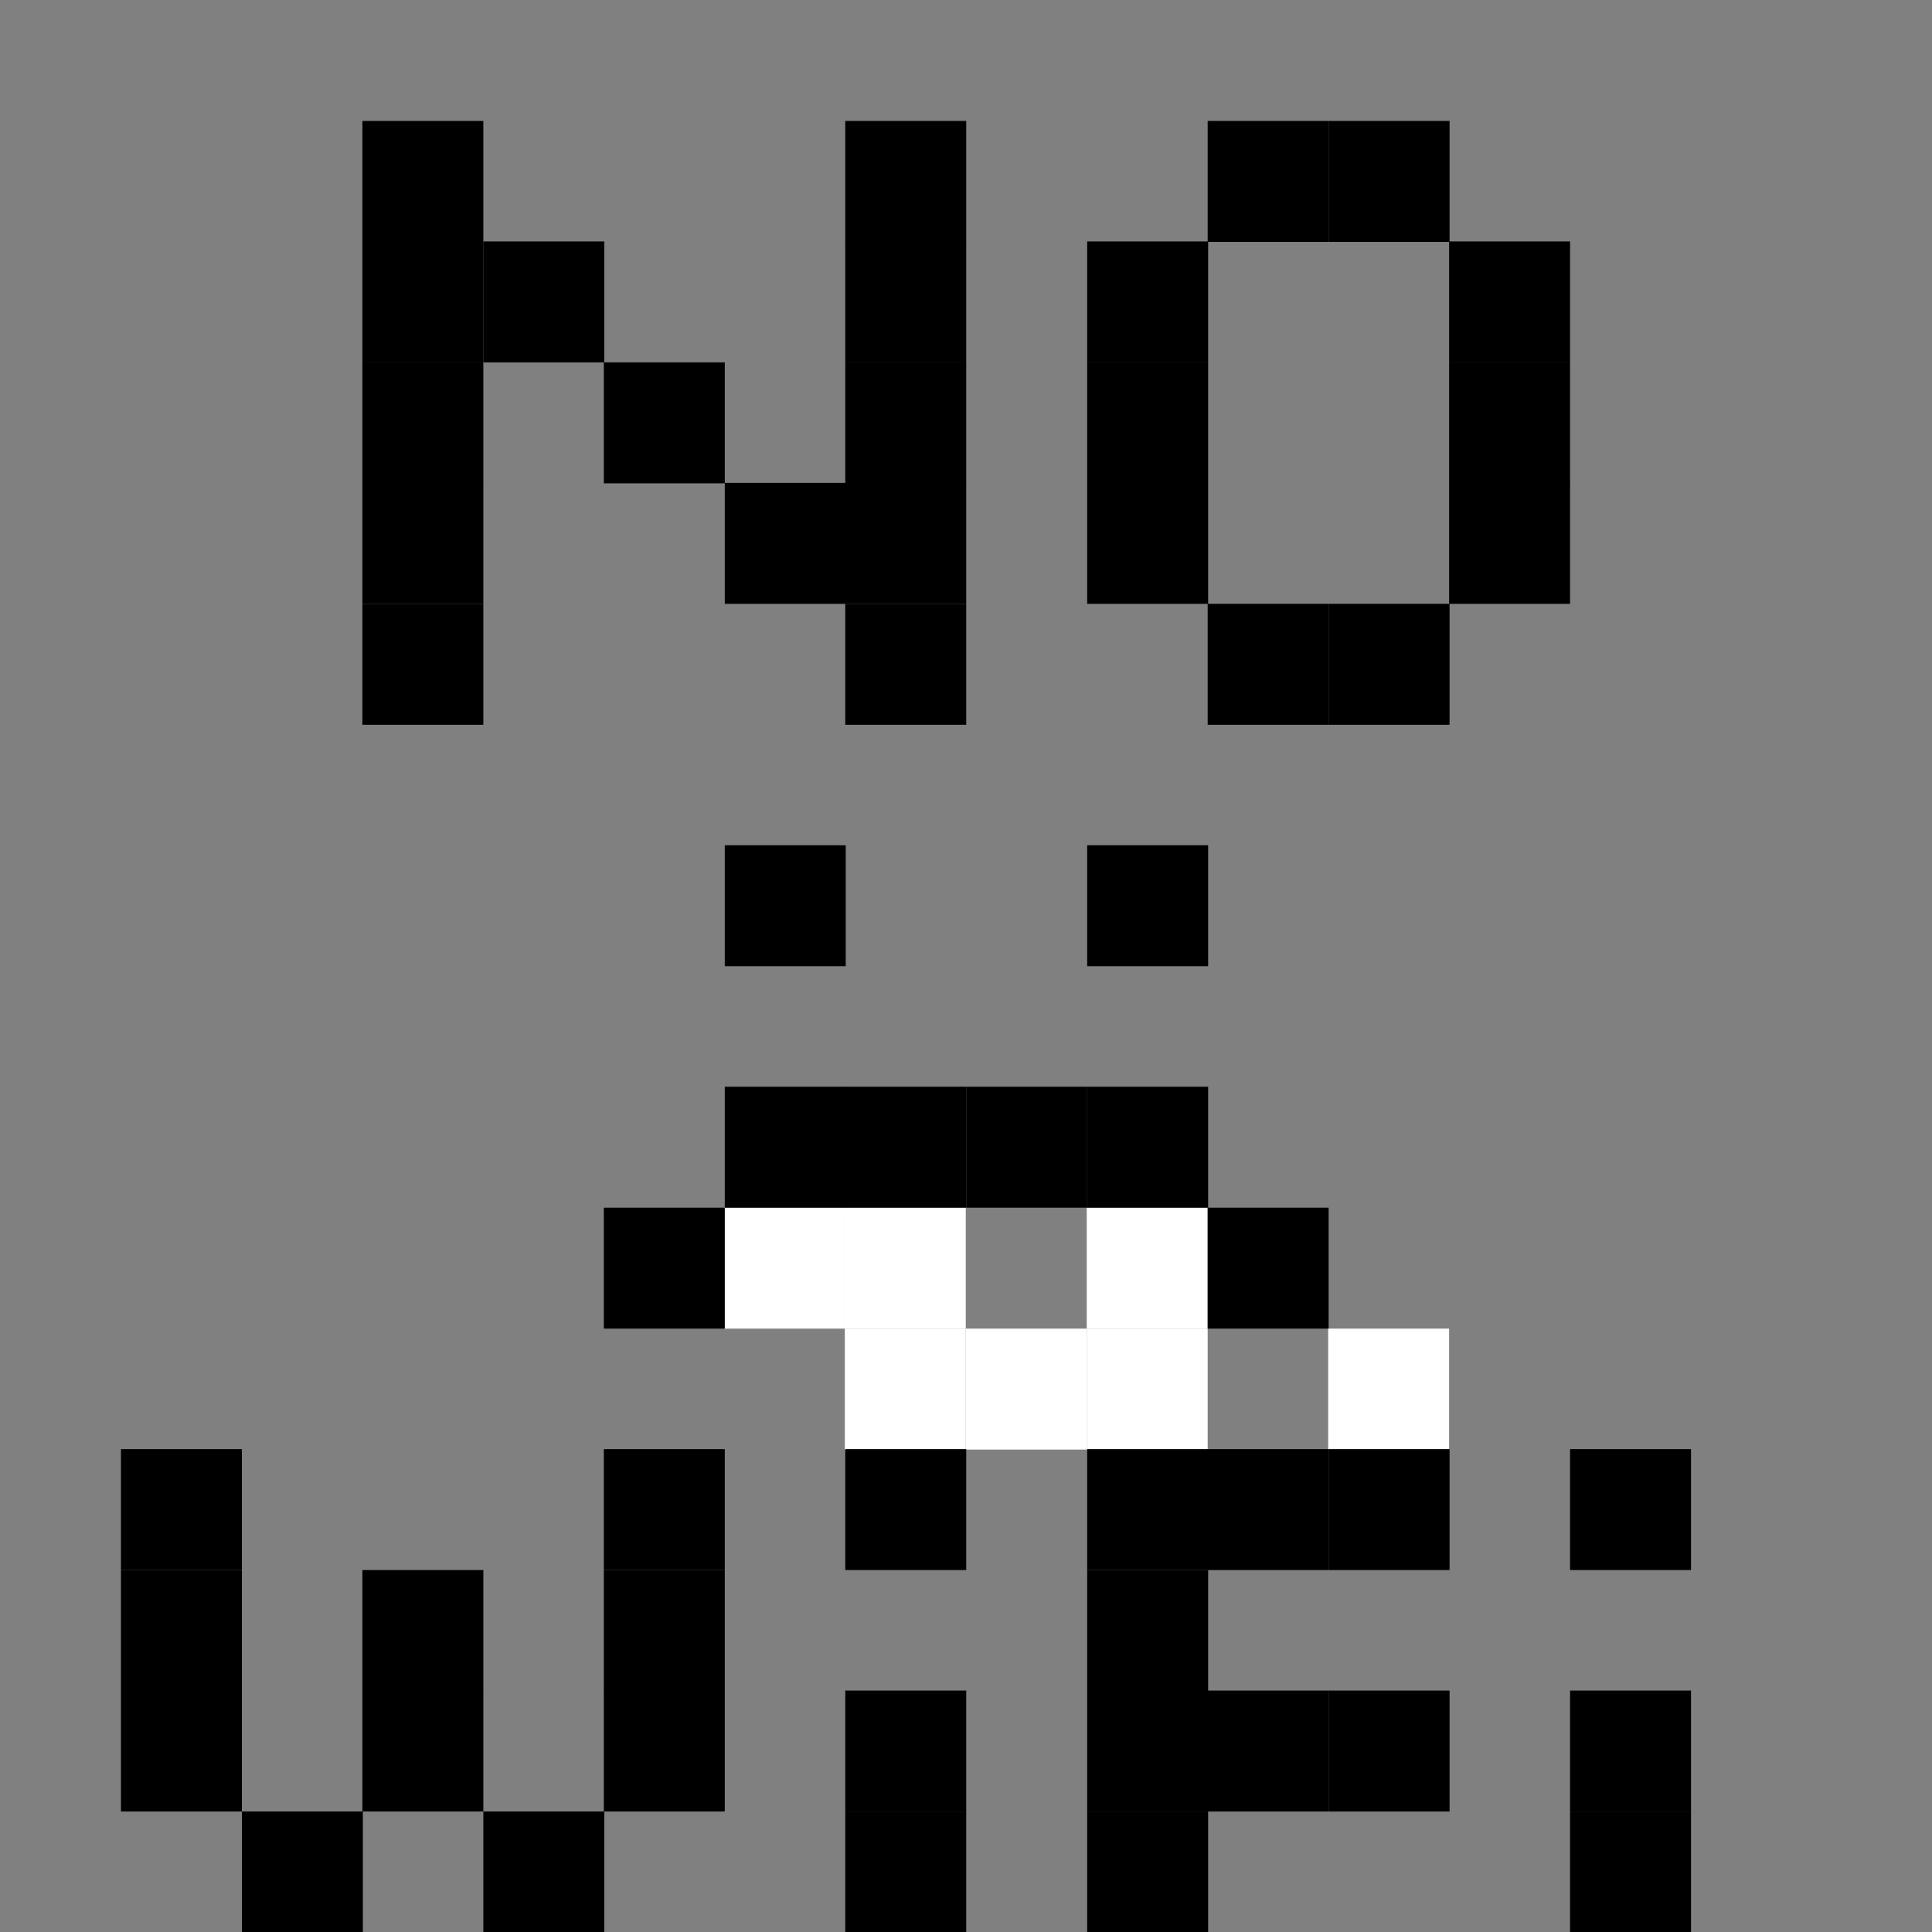 <?xml version="1.0" encoding="UTF-8" standalone="no"?>
<!-- Created with Inkscape (http://www.inkscape.org/) -->

<svg
   xmlns:dc="http://purl.org/dc/elements/1.1/"
   xmlns:cc="http://creativecommons.org/ns#"
   xmlns:rdf="http://www.w3.org/1999/02/22-rdf-syntax-ns#"
   xmlns:svg="http://www.w3.org/2000/svg"
   xmlns="http://www.w3.org/2000/svg"
   xmlns:sodipodi="http://sodipodi.sourceforge.net/DTD/sodipodi-0.dtd"
   xmlns:inkscape="http://www.inkscape.org/namespaces/inkscape"
   width="16"
   height="16"
   viewBox="0 0 4.233 4.233"
   version="1.1"
   id="svg8"
   inkscape:version="0.92.4 (unknown)"
   sodipodi:docname="wifi_disconnected.svg"
   inkscape:export-filename="/home/stsdc/Obrazy/some-icons/wifi4ap.png"
   inkscape:export-xdpi="96.000008"
   inkscape:export-ydpi="96.000008">
  <rect x="0" y="0" width="4.233" height="4.233" fill="#808080" stroke="none"/>
  <defs
     id="defs2" />
  <sodipodi:namedview
     id="base"
     pagecolor="#ffffff"
     bordercolor="#666666"
     borderopacity="1.0"
     inkscape:pageopacity="0.0"
     inkscape:pageshadow="2"
     inkscape:zoom="22.627417"
     inkscape:cx="9.0378006"
     inkscape:cy="11.779053"
     inkscape:document-units="mm"
     inkscape:current-layer="g2975"
     showgrid="true"
     units="px"
     showguides="true"
     inkscape:guide-bbox="true"
     inkscape:snap-page="true"
     inkscape:snap-bbox="true"
     inkscape:bbox-paths="true"
     inkscape:window-width="1600"
     inkscape:window-height="837"
     inkscape:window-x="0"
     inkscape:window-y="30"
     inkscape:window-maximized="1">
    <inkscape:grid
       type="xygrid"
       id="grid815" />
    <sodipodi:guide
       position="4.233,0"
       orientation="0.707,0.707"
       id="guide4603"
       inkscape:locked="false"
       inkscape:label=""
       inkscape:color="rgb(0,0,255)" />
    <sodipodi:guide
       position="0,0"
       orientation="-0.707,0.707"
       id="guide4605"
       inkscape:locked="false"
       inkscape:label=""
       inkscape:color="rgb(0,0,255)" />
  </sodipodi:namedview>
  <g
     inkscape:label="Layer 1"
     inkscape:groupmode="layer"
     id="layer1"
     transform="translate(0,-292.767)">
    <g
       id="g1960"
       transform="translate(0.529,-9.525)">
      <g
         id="g2654"
         transform="translate(-5.292,0.265)">
        <g
           id="g2774"
           transform="translate(6.879,2.646)">
          <rect
             y="302.292"
             x="0.794"
             height="0.265"
             width="0.265"
             id="rect2082"
             style="opacity:1;fill:#ffffff;fill-opacity:1;stroke:none;stroke-width:0.265;stroke-opacity:1" />
          <rect
             style="opacity:1;fill:#ffffff;fill-opacity:1;stroke:none;stroke-width:0.265;stroke-opacity:1"
             id="rect2082-48"
             width="0.265"
             height="0.265"
             x="0.265"
             y="302.027" />
          <rect
             style="opacity:1;fill:#ffffff;fill-opacity:1;stroke:none;stroke-width:0.265;stroke-opacity:1"
             id="rect2082-1"
             width="0.265"
             height="0.265"
             x="0.265"
             y="302.292" />
          <rect
             style="opacity:1;fill:#ffffff;fill-opacity:1;stroke:none;stroke-width:0.265;stroke-opacity:1"
             id="rect2082-28"
             width="0.265"
             height="0.265"
             x="-2.45e-07"
             y="302.292" />
          <rect
             style="opacity:1;fill:#ffffff;fill-opacity:1;stroke:none;stroke-width:0.265;stroke-opacity:1"
             id="rect2082-93"
             width="0.265"
             height="0.265"
             x="-0.265"
             y="302.292" />
          <rect
             style="opacity:1;fill:#ffffff;fill-opacity:1;stroke:none;stroke-width:0.265;stroke-opacity:1"
             id="rect2082-68"
             width="0.265"
             height="0.265"
             x="-0.265"
             y="302.027" />
          <rect
             style="opacity:1;fill:#ffffff;fill-opacity:1;stroke:none;stroke-width:0.265;stroke-opacity:1"
             id="rect2082-02"
             width="0.265"
             height="0.265"
             x="-0.529"
             y="302.027" />
        </g>
      </g>
    </g>
    <g
       id="g2975"
       transform="translate(0.265,0.265)">
      <rect
         y="295.677"
         x="-6.8455812e-08"
         height="0.265"
         width="0.265"
         id="rect2082-804"
         style="opacity:1;fill:#000000;fill-opacity:1;stroke:none;stroke-width:0.265;stroke-opacity:1" />
      <rect
         y="295.942"
         x="-6.8455812e-08"
         height="0.265"
         width="0.265"
         id="rect2082-804-9"
         style="opacity:1;fill:#000000;fill-opacity:1;stroke:none;stroke-width:0.265;stroke-opacity:1" />
      <rect
         y="296.206"
         x="-3.6666666e-08"
         height="0.265"
         width="0.265"
         id="rect2082-804-6"
         style="opacity:1;fill:#000000;fill-opacity:1;stroke:none;stroke-width:0.265;stroke-opacity:1" />
      <rect
         y="296.471"
         x="0.265"
         height="0.265"
         width="0.265"
         id="rect2082-804-2"
         style="opacity:1;fill:#000000;fill-opacity:1;stroke:none;stroke-width:0.265;stroke-opacity:1" />
      <rect
         y="296.206"
         x="0.529"
         height="0.265"
         width="0.265"
         id="rect2082-804-4"
         style="opacity:1;fill:#000000;fill-opacity:1;stroke:none;stroke-width:0.265;stroke-opacity:1" />
      <rect
         y="295.677"
         x="1.058"
         height="0.265"
         width="0.265"
         id="rect2082-804-49"
         style="opacity:1;fill:#000000;fill-opacity:1;stroke:none;stroke-width:0.265;stroke-opacity:1" />
      <rect
         y="295.942"
         x="1.058"
         height="0.265"
         width="0.265"
         id="rect2082-804-93"
         style="opacity:1;fill:#000000;fill-opacity:1;stroke:none;stroke-width:0.265;stroke-opacity:1" />
      <rect
         y="296.206"
         x="1.058"
         height="0.265"
         width="0.265"
         id="rect2082-804-60"
         style="opacity:1;fill:#000000;fill-opacity:1;stroke:none;stroke-width:0.265;stroke-opacity:1" />
      <rect
         y="296.471"
         x="0.794"
         height="0.265"
         width="0.265"
         id="rect2082-804-5"
         style="opacity:1;fill:#000000;fill-opacity:1;stroke:none;stroke-width:0.265;stroke-opacity:1" />
      <rect
         y="296.206"
         x="1.587"
         height="0.265"
         width="0.265"
         id="rect2082-804-29"
         style="opacity:1;fill:#000000;fill-opacity:1;stroke:none;stroke-width:0.265;stroke-opacity:1" />
      <rect
         y="296.471"
         x="1.587"
         height="0.265"
         width="0.265"
         id="rect2082-804-43"
         style="opacity:1;fill:#000000;fill-opacity:1;stroke:none;stroke-width:0.265;stroke-opacity:1" />
      <rect
         y="295.677"
         x="1.587"
         height="0.265"
         width="0.265"
         id="rect2082-804-51"
         style="opacity:1;fill:#000000;fill-opacity:1;stroke:none;stroke-width:0.265;stroke-opacity:1" />
      <rect
         y="295.677"
         x="2.117"
         height="0.265"
         width="0.265"
         id="rect2082-804-46"
         style="opacity:1;fill:#000000;fill-opacity:1;stroke:none;stroke-width:0.265;stroke-opacity:1" />
      <rect
         y="295.942"
         x="2.117"
         height="0.265"
         width="0.265"
         id="rect2082-804-22"
         style="opacity:1;fill:#000000;fill-opacity:1;stroke:none;stroke-width:0.265;stroke-opacity:1" />
      <rect
         y="296.206"
         x="2.117"
         height="0.265"
         width="0.265"
         id="rect2082-804-64"
         style="opacity:1;fill:#000000;fill-opacity:1;stroke:none;stroke-width:0.265;stroke-opacity:1" />
      <rect
         y="296.471"
         x="2.117"
         height="0.265"
         width="0.265"
         id="rect2082-804-1"
         style="opacity:1;fill:#000000;fill-opacity:1;stroke:none;stroke-width:0.265;stroke-opacity:1" />
      <rect
         y="295.677"
         x="2.381"
         height="0.265"
         width="0.265"
         id="rect2082-804-28"
         style="opacity:1;fill:#000000;fill-opacity:1;stroke:none;stroke-width:0.265;stroke-opacity:1" />
      <rect
         y="295.677"
         x="2.646"
         height="0.265"
         width="0.265"
         id="rect2082-804-8"
         style="opacity:1;fill:#000000;fill-opacity:1;stroke:none;stroke-width:0.265;stroke-opacity:1" />
      <rect
         y="296.206"
         x="2.381"
         height="0.265"
         width="0.265"
         id="rect2082-804-92"
         style="opacity:1;fill:#000000;fill-opacity:1;stroke:none;stroke-width:0.265;stroke-opacity:1" />
      <rect
         y="295.677"
         x="3.175"
         height="0.265"
         width="0.265"
         id="rect2082-804-88"
         style="opacity:1;fill:#000000;fill-opacity:1;stroke:none;stroke-width:0.265;stroke-opacity:1" />
      <rect
         y="296.206"
         x="3.175"
         height="0.265"
         width="0.265"
         id="rect2082-804-86"
         style="opacity:1;fill:#000000;fill-opacity:1;stroke:none;stroke-width:0.265;stroke-opacity:1" />
      <rect
         y="296.471"
         x="3.175"
         height="0.265"
         width="0.265"
         id="rect2082-804-83"
         style="opacity:1;fill:#000000;fill-opacity:1;stroke:none;stroke-width:0.265;stroke-opacity:1" />
      <rect
         y="295.942"
         x="0.529"
         height="0.265"
         width="0.265"
         id="rect2082-804-4-8"
         style="opacity:1;fill:#000000;fill-opacity:1;stroke:none;stroke-width:0.265;stroke-opacity:1" />
      <rect
         y="296.206"
         x="2.646"
         height="0.265"
         width="0.265"
         id="rect2082-804-92-3"
         style="opacity:1;fill:#000000;fill-opacity:1;stroke:none;stroke-width:0.265;stroke-opacity:1" />
      <rect
         y="292.767"
         x="0.529"
         height="0.265"
         width="0.265"
         id="rect2082-804-99"
         style="opacity:1;fill:#000000;fill-opacity:1;stroke:none;stroke-width:0.265;stroke-opacity:1" />
      <rect
         y="293.031"
         x="0.529"
         height="0.265"
         width="0.265"
         id="rect2082-804-45"
         style="opacity:1;fill:#000000;fill-opacity:1;stroke:none;stroke-width:0.265;stroke-opacity:1" />
      <rect
         y="293.296"
         x="0.529"
         height="0.265"
         width="0.265"
         id="rect2082-804-935"
         style="opacity:1;fill:#000000;fill-opacity:1;stroke:none;stroke-width:0.265;stroke-opacity:1" />
      <rect
         y="293.56"
         x="0.529"
         height="0.265"
         width="0.265"
         id="rect2082-804-7"
         style="opacity:1;fill:#000000;fill-opacity:1;stroke:none;stroke-width:0.265;stroke-opacity:1" />
      <rect
         y="293.825"
         x="0.529"
         height="0.265"
         width="0.265"
         id="rect2082-804-0"
         style="opacity:1;fill:#000000;fill-opacity:1;stroke:none;stroke-width:0.265;stroke-opacity:1" />
      <rect
         y="293.031"
         x="0.794"
         height="0.265"
         width="0.265"
         id="rect2082-804-81"
         style="opacity:1;fill:#000000;fill-opacity:1;stroke:none;stroke-width:0.265;stroke-opacity:1" />
      <rect
         y="293.296"
         x="1.058"
         height="0.265"
         width="0.265"
         id="rect2082-804-997"
         style="opacity:1;fill:#000000;fill-opacity:1;stroke:none;stroke-width:0.265;stroke-opacity:1" />
      <rect
         y="293.031"
         x="2.117"
         height="0.265"
         width="0.265"
         id="rect2082-804-12"
         style="opacity:1;fill:#000000;fill-opacity:1;stroke:none;stroke-width:0.265;stroke-opacity:1" />
      <rect
         y="292.767"
         x="2.381"
         height="0.265"
         width="0.265"
         id="rect2082-804-07"
         style="opacity:1;fill:#000000;fill-opacity:1;stroke:none;stroke-width:0.265;stroke-opacity:1" />
      <rect
         y="292.767"
         x="2.646"
         height="0.265"
         width="0.265"
         id="rect2082-804-3"
         style="opacity:1;fill:#000000;fill-opacity:1;stroke:none;stroke-width:0.265;stroke-opacity:1" />
      <rect
         y="293.296"
         x="2.117"
         height="0.265"
         width="0.265"
         id="rect2082-804-11"
         style="opacity:1;fill:#000000;fill-opacity:1;stroke:none;stroke-width:0.265;stroke-opacity:1" />
      <rect
         y="293.56"
         x="2.117"
         height="0.265"
         width="0.265"
         id="rect2082-804-90"
         style="opacity:1;fill:#000000;fill-opacity:1;stroke:none;stroke-width:0.265;stroke-opacity:1" />
      <rect
         y="293.825"
         x="2.381"
         height="0.265"
         width="0.265"
         id="rect2082-804-56"
         style="opacity:1;fill:#000000;fill-opacity:1;stroke:none;stroke-width:0.265;stroke-opacity:1" />
      <rect
         y="293.825"
         x="2.646"
         height="0.265"
         width="0.265"
         id="rect2082-804-77"
         style="opacity:1;fill:#000000;fill-opacity:1;stroke:none;stroke-width:0.265;stroke-opacity:1" />
      <rect
         y="293.56"
         x="2.91"
         height="0.265"
         width="0.265"
         id="rect2082-804-40"
         style="opacity:1;fill:#000000;fill-opacity:1;stroke:none;stroke-width:0.265;stroke-opacity:1" />
      <rect
         y="293.296"
         x="2.91"
         height="0.265"
         width="0.265"
         id="rect2082-804-647"
         style="opacity:1;fill:#000000;fill-opacity:1;stroke:none;stroke-width:0.265;stroke-opacity:1" />
      <rect
         y="293.031"
         x="2.91"
         height="0.265"
         width="0.265"
         id="rect2082-804-48"
         style="opacity:1;fill:#000000;fill-opacity:1;stroke:none;stroke-width:0.265;stroke-opacity:1" />
      <rect
         y="292.767"
         x="1.587"
         height="0.265"
         width="0.265"
         id="rect2082-804-58"
         style="opacity:1;fill:#000000;fill-opacity:1;stroke:none;stroke-width:0.265;stroke-opacity:1" />
      <rect
         y="293.031"
         x="1.587"
         height="0.265"
         width="0.265"
         id="rect2082-804-26"
         style="opacity:1;fill:#000000;fill-opacity:1;stroke:none;stroke-width:0.265;stroke-opacity:1" />
      <rect
         y="293.296"
         x="1.587"
         height="0.265"
         width="0.265"
         id="rect2082-804-06"
         style="opacity:1;fill:#000000;fill-opacity:1;stroke:none;stroke-width:0.265;stroke-opacity:1" />
      <rect
         y="293.56"
         x="1.587"
         height="0.265"
         width="0.265"
         id="rect2082-804-646"
         style="opacity:1;fill:#000000;fill-opacity:1;stroke:none;stroke-width:0.265;stroke-opacity:1" />
      <rect
         y="293.825"
         x="1.587"
         height="0.265"
         width="0.265"
         id="rect2082-804-289"
         style="opacity:1;fill:#000000;fill-opacity:1;stroke:none;stroke-width:0.265;stroke-opacity:1" />
      <rect
         y="293.56"
         x="1.323"
         height="0.265"
         width="0.265"
         id="rect2082-804-607"
         style="opacity:1;fill:#000000;fill-opacity:1;stroke:none;stroke-width:0.265;stroke-opacity:1" />
      <rect
         y="294.354"
         x="1.323"
         height="0.265"
         width="0.265"
         id="rect2082-804-75"
         style="opacity:1;fill:#000000;fill-opacity:1;stroke:none;stroke-width:0.265;stroke-opacity:1" />
      <rect
         y="294.354"
         x="2.117"
         height="0.265"
         width="0.265"
         id="rect2082-804-97"
         style="opacity:1;fill:#000000;fill-opacity:1;stroke:none;stroke-width:0.265;stroke-opacity:1" />
      <rect
         y="295.148"
         x="1.058"
         height="0.265"
         width="0.265"
         id="rect2082-804-85"
         style="opacity:1;fill:#000000;fill-opacity:1;stroke:none;stroke-width:0.265;stroke-opacity:1" />
      <rect
         y="294.883"
         x="1.323"
         height="0.265"
         width="0.265"
         id="rect2082-804-33"
         style="opacity:1;fill:#000000;fill-opacity:1;stroke:none;stroke-width:0.265;stroke-opacity:1" />
      <rect
         y="294.883"
         x="1.587"
         height="0.265"
         width="0.265"
         id="rect2082-804-837"
         style="opacity:1;fill:#000000;fill-opacity:1;stroke:none;stroke-width:0.265;stroke-opacity:1" />
      <rect
         y="294.883"
         x="1.852"
         height="0.265"
         width="0.265"
         id="rect2082-804-937"
         style="opacity:1;fill:#000000;fill-opacity:1;stroke:none;stroke-width:0.265;stroke-opacity:1" />
      <rect
         y="294.883"
         x="2.117"
         height="0.265"
         width="0.265"
         id="rect2082-804-41"
         style="opacity:1;fill:#000000;fill-opacity:1;stroke:none;stroke-width:0.265;stroke-opacity:1" />
      <rect
         y="295.148"
         x="2.381"
         height="0.265"
         width="0.265"
         id="rect2082-804-909"
         style="opacity:1;fill:#000000;fill-opacity:1;stroke:none;stroke-width:0.265;stroke-opacity:1" />
    </g>
  </g>
</svg>
